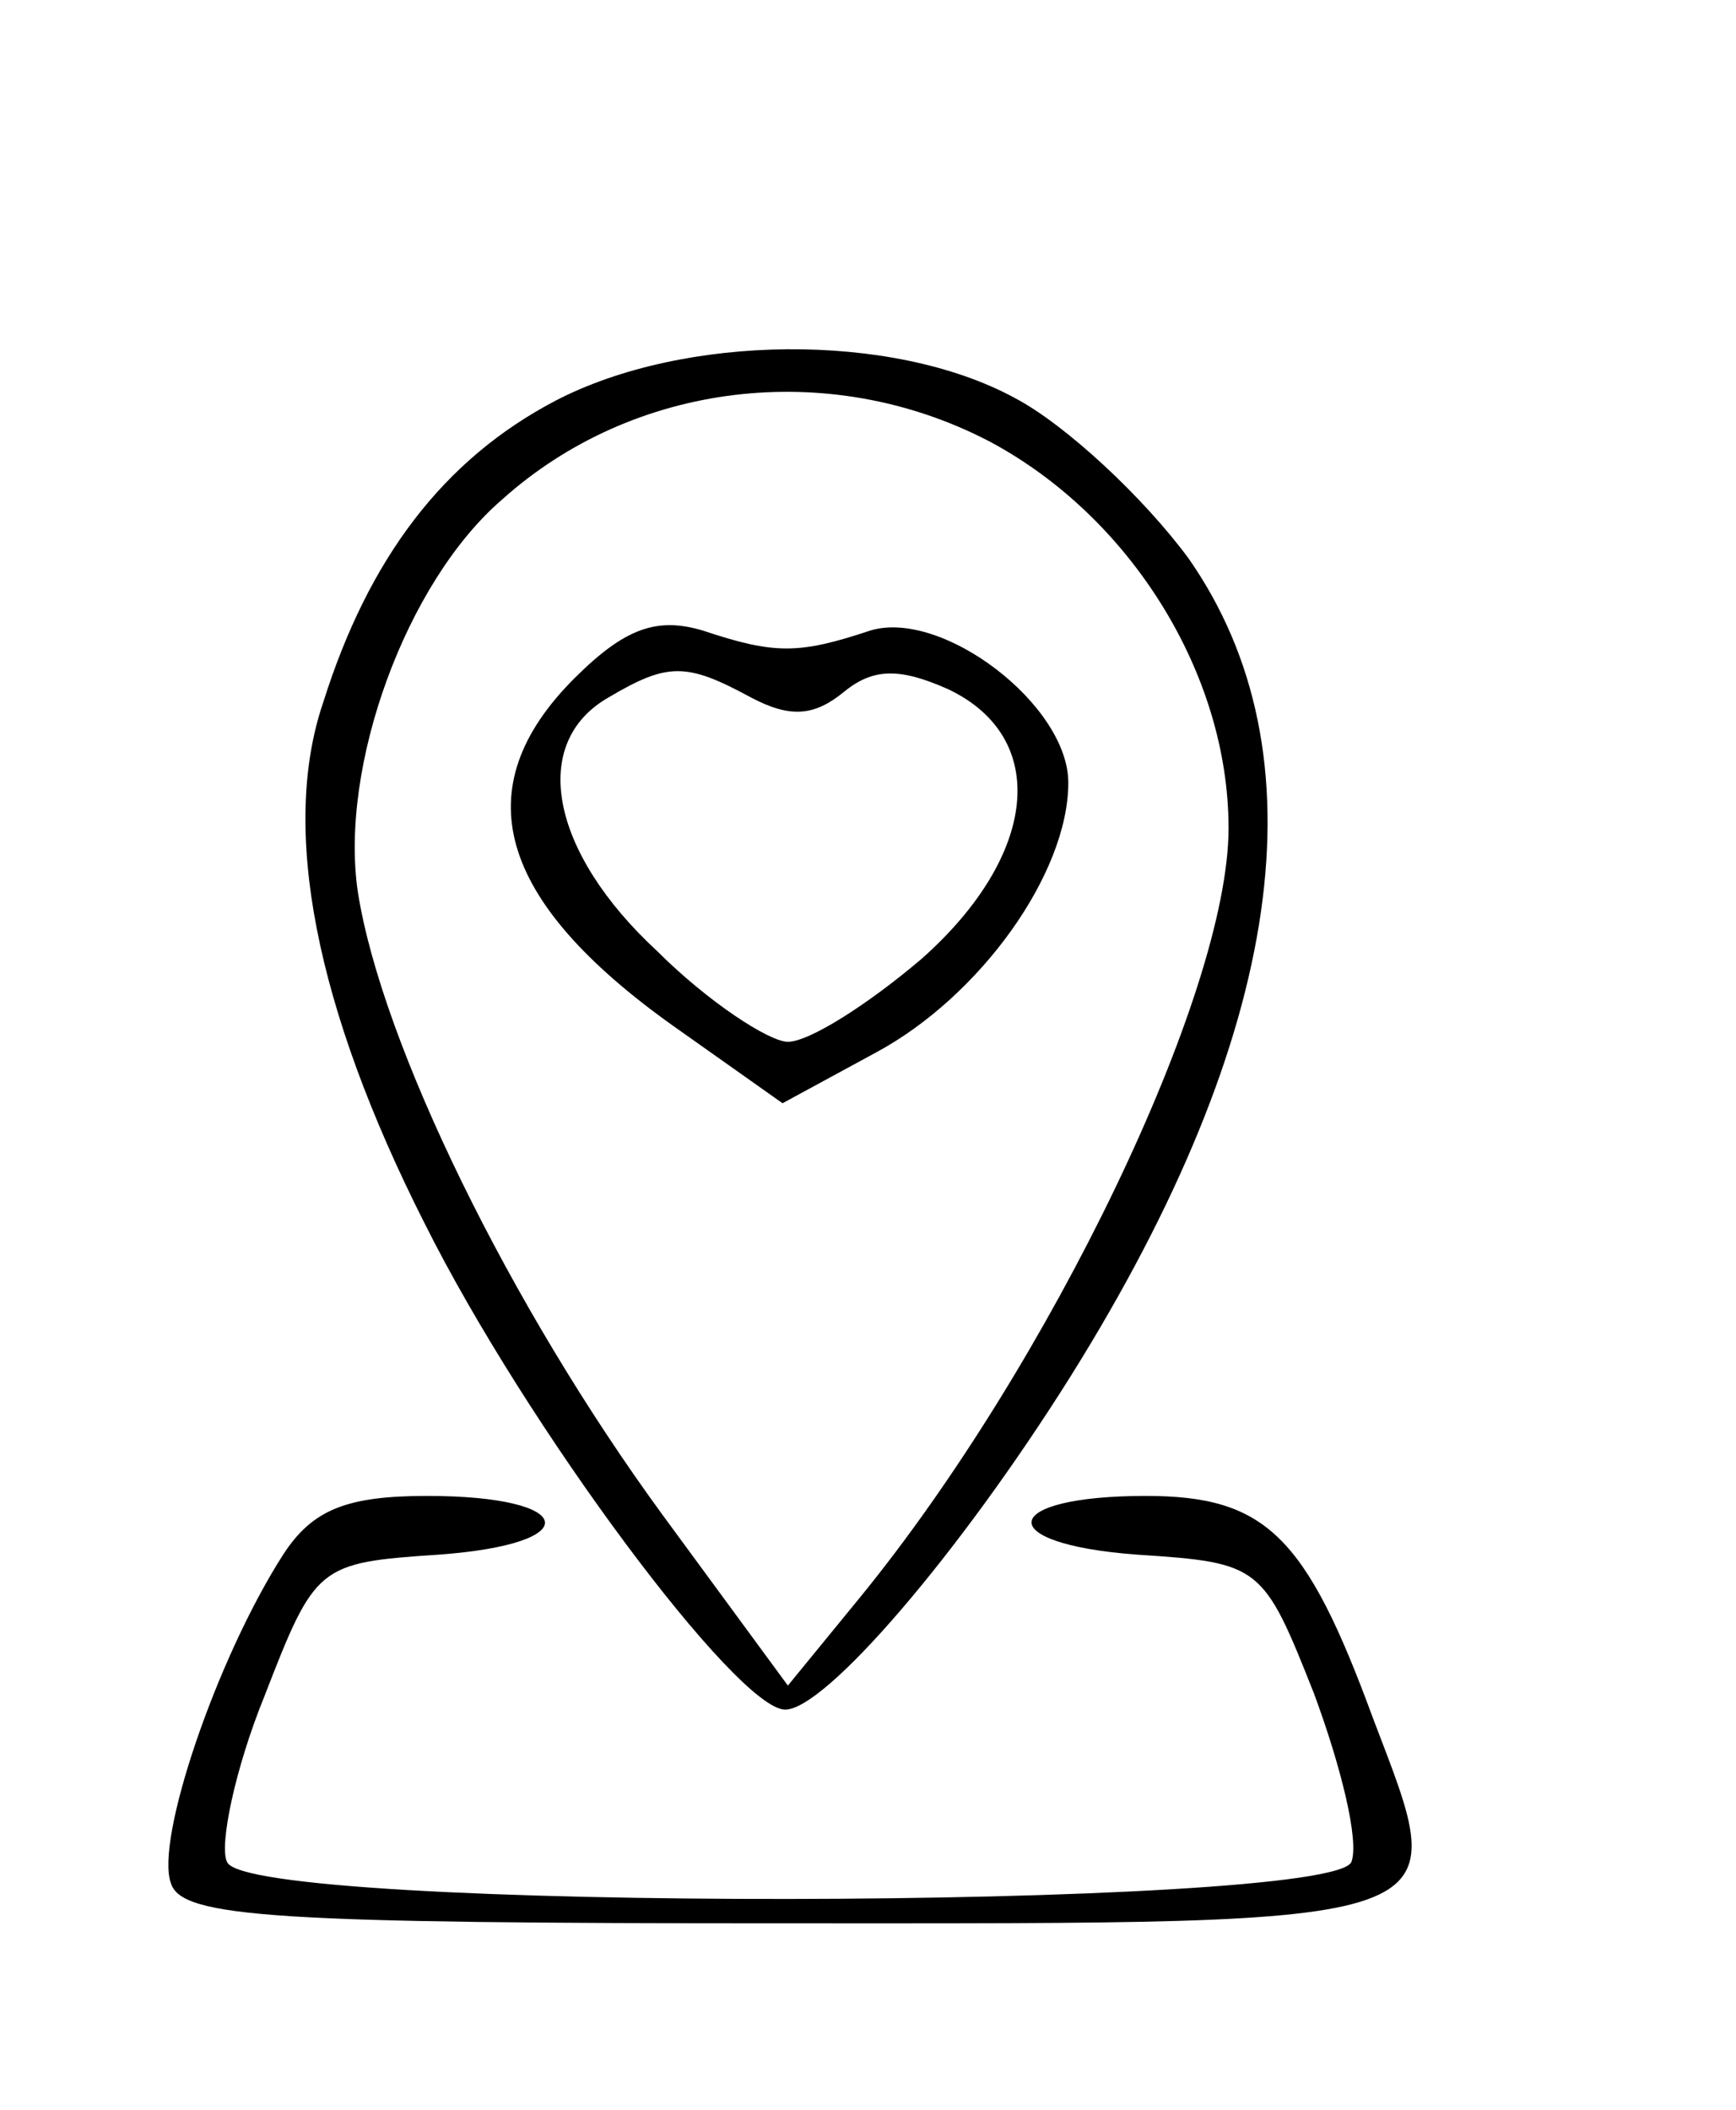 <?xml version="1.0" standalone="no"?>
<!DOCTYPE svg PUBLIC "-//W3C//DTD SVG 20010904//EN"
 "http://www.w3.org/TR/2001/REC-SVG-20010904/DTD/svg10.dtd">
<svg version="1.0" xmlns="http://www.w3.org/2000/svg"
 width="65pt" height="79pt" viewBox="0 0 65 79"
 preserveAspectRatio="xMidYMid meet">

<g transform="translate(0,79) scale(0.1,-0.1)"
fill="#000000" stroke="none">
<path d="M208 640 c-42 -22 -70 -59 -87 -113 -16 -47 -3 -114 38 -195 38 -76
117 -182 135 -182 15 0 65 58 107 125 80 128 95 233 44 306 -17 23 -46 50 -65
60 -46 25 -124 24 -172 -1z m162 -15 c53 -28 90 -87 90 -145 0 -62 -67 -201
-138 -288 l-27 -33 -47 64 c-57 78 -105 176 -114 233 -7 47 18 116 54 147 49
44 122 53 182 22z"/>
<path d="M215 536 c-41 -41 -29 -83 37 -130 l41 -29 35 19 c39 21 72 67 72
101 0 29 -47 65 -74 57 -27 -9 -36 -9 -63 0 -17 5 -29 1 -48 -18z m66 -7 c15
-8 24 -7 35 2 11 9 21 9 39 1 38 -18 34 -62 -10 -101 -20 -17 -42 -31 -50 -31
-7 0 -30 15 -49 34 -40 37 -48 78 -18 95 22 13 29 13 53 0z"/>
<path d="M106 208 c-25 -39 -48 -107 -42 -123 4 -13 40 -15 231 -15 256 0 249
-2 219 77 -25 68 -40 83 -85 83 -55 0 -58 -18 -3 -22 46 -3 47 -4 66 -52 10
-27 17 -55 14 -63 -7 -18 -414 -19 -421 0 -3 6 3 35 14 62 19 49 20 50 65 53
56 4 52 22 -4 22 -30 0 -43 -5 -54 -22z"/>
</g>
</svg>
